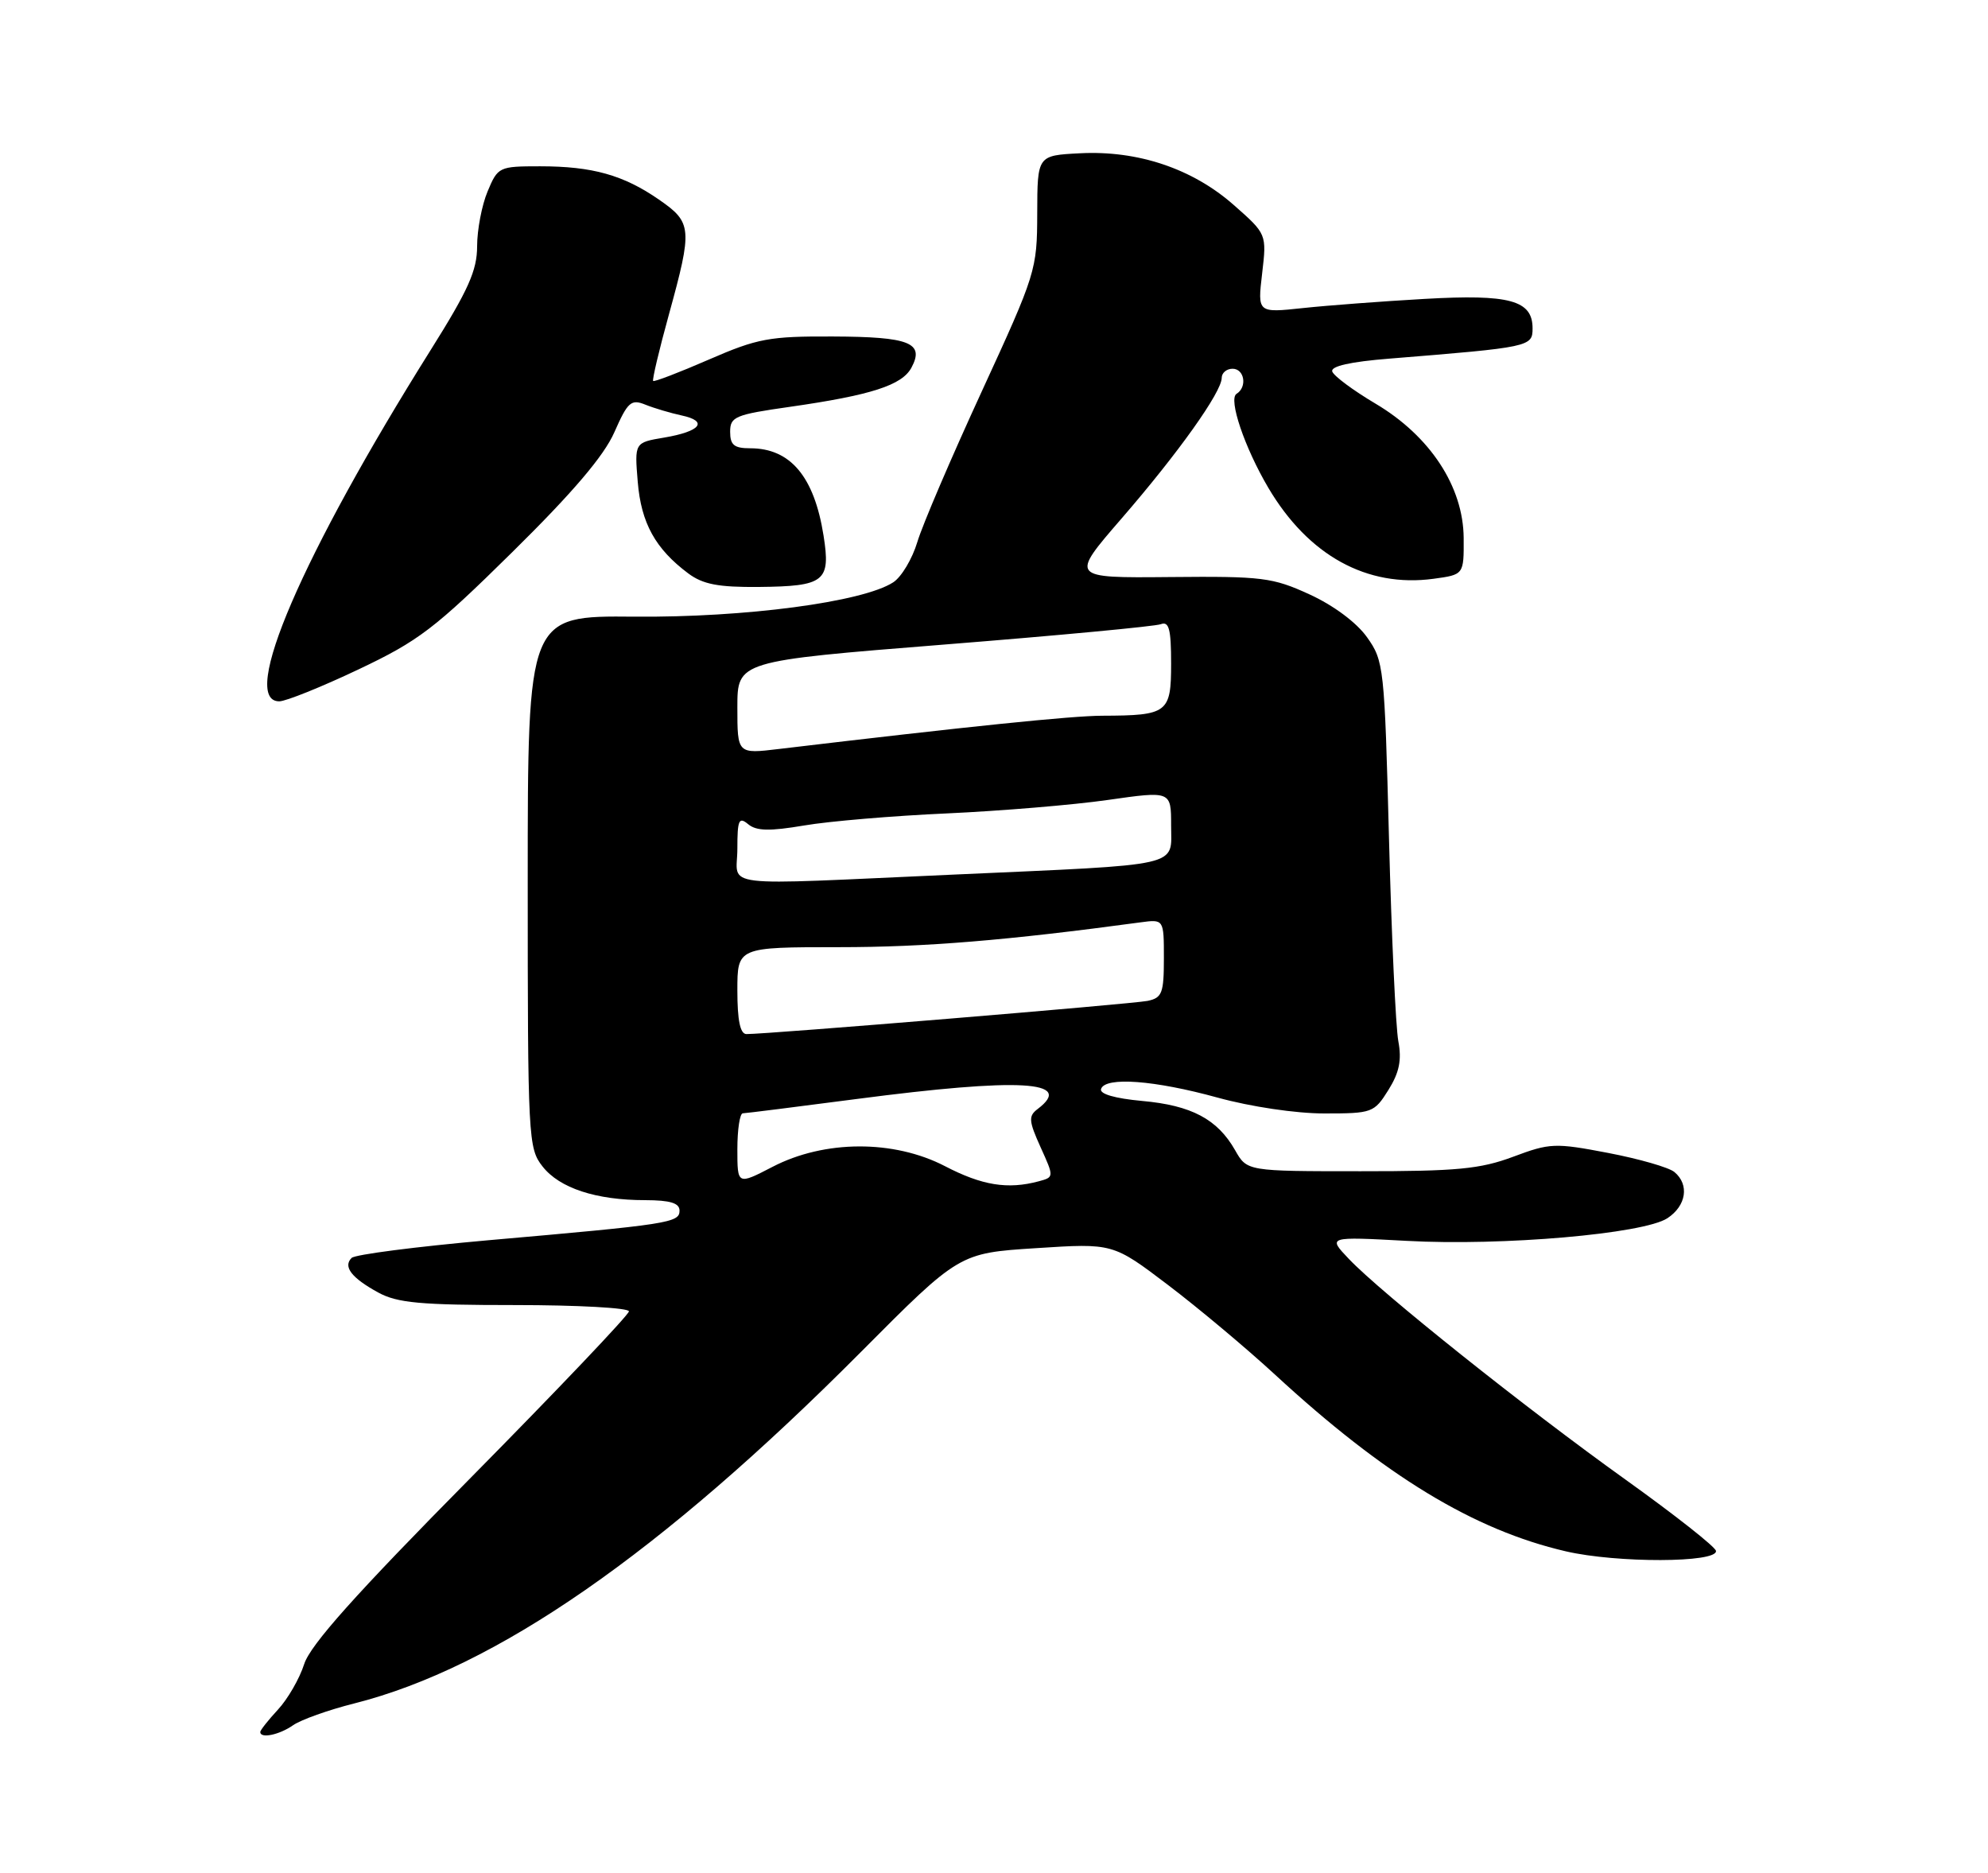 <?xml version="1.0" encoding="UTF-8" standalone="no"?>
<!DOCTYPE svg PUBLIC "-//W3C//DTD SVG 1.1//EN" "http://www.w3.org/Graphics/SVG/1.1/DTD/svg11.dtd" >
<svg xmlns="http://www.w3.org/2000/svg" xmlns:xlink="http://www.w3.org/1999/xlink" version="1.1" viewBox="0 0 275 259">
 <g >
 <path fill="currentColor"
d=" M 40.53 238.62 C 41.61 237.86 45.42 236.50 49.00 235.60 C 68.59 230.65 91.34 214.87 119.10 186.98 C 132.70 173.31 132.70 173.31 143.32 172.63 C 153.95 171.94 153.95 171.94 161.57 177.72 C 165.76 180.90 172.41 186.47 176.35 190.10 C 191.56 204.13 203.87 211.61 216.60 214.56 C 223.67 216.20 237.59 216.16 237.37 214.50 C 237.30 213.95 231.67 209.52 224.87 204.65 C 210.99 194.72 191.01 178.78 186.58 174.11 C 183.65 171.03 183.65 171.03 194.58 171.62 C 207.84 172.35 227.35 170.65 230.65 168.49 C 233.27 166.77 233.72 163.84 231.62 162.10 C 230.86 161.46 226.73 160.28 222.46 159.46 C 215.09 158.05 214.41 158.08 209.31 159.99 C 204.75 161.69 201.52 162.00 188.21 161.99 C 172.50 161.99 172.50 161.99 170.85 159.08 C 168.41 154.79 164.81 152.88 158.00 152.27 C 154.20 151.92 152.07 151.30 152.31 150.61 C 152.89 148.89 159.70 149.40 168.44 151.81 C 173.02 153.07 179.26 154.00 183.20 154.00 C 189.82 154.00 190.09 153.90 192.06 150.75 C 193.57 148.33 193.92 146.61 193.43 144.00 C 193.07 142.07 192.49 129.47 192.14 116.00 C 191.52 92.22 191.43 91.40 189.09 88.12 C 187.65 86.10 184.47 83.73 181.15 82.21 C 176.02 79.86 174.61 79.69 161.82 79.81 C 148.02 79.94 148.02 79.94 155.14 71.72 C 162.99 62.66 169.00 54.22 169.00 52.26 C 169.00 51.57 169.68 51.00 170.50 51.00 C 172.15 51.00 172.56 53.54 171.05 54.47 C 169.89 55.19 172.16 61.90 175.45 67.47 C 180.98 76.83 189.10 81.30 198.30 80.05 C 202.50 79.48 202.50 79.48 202.47 74.41 C 202.42 67.31 197.83 60.31 190.28 55.83 C 187.19 54.00 184.50 52.00 184.29 51.38 C 184.05 50.65 186.80 50.03 192.21 49.60 C 211.67 48.03 212.00 47.96 212.00 45.41 C 212.00 41.53 208.84 40.67 197.07 41.34 C 191.26 41.67 183.68 42.24 180.22 42.61 C 173.95 43.28 173.95 43.28 174.59 37.83 C 175.23 32.37 175.23 32.37 170.64 28.33 C 164.95 23.32 157.38 20.78 149.38 21.20 C 143.50 21.50 143.50 21.50 143.48 29.50 C 143.46 37.34 143.31 37.83 135.81 54.13 C 131.60 63.27 127.58 72.65 126.89 74.98 C 126.19 77.30 124.70 79.80 123.56 80.54 C 119.35 83.27 103.10 85.42 87.75 85.29 C 73.00 85.15 73.00 85.15 73.00 121.94 C 73.00 157.49 73.07 158.82 75.05 161.33 C 77.40 164.33 82.45 165.99 89.25 165.99 C 92.71 166.00 94.00 166.39 94.00 167.44 C 94.00 169.12 92.58 169.34 67.50 171.54 C 57.60 172.42 49.11 173.51 48.64 173.98 C 47.42 175.18 48.62 176.74 52.31 178.76 C 54.96 180.21 58.16 180.50 71.25 180.50 C 79.91 180.50 87.00 180.89 87.00 181.37 C 87.00 181.84 77.16 192.19 65.13 204.37 C 49.15 220.53 42.94 227.49 42.08 230.15 C 41.44 232.16 39.80 235.00 38.45 236.45 C 37.10 237.91 36.00 239.30 36.00 239.55 C 36.00 240.49 38.63 239.95 40.53 238.62 Z  M 49.58 92.59 C 57.92 88.64 60.13 86.95 70.89 76.34 C 79.23 68.12 83.54 63.06 84.98 59.79 C 86.84 55.57 87.30 55.17 89.28 55.97 C 90.50 56.46 92.76 57.13 94.29 57.46 C 98.03 58.26 96.92 59.67 91.88 60.52 C 87.77 61.21 87.77 61.21 88.22 66.65 C 88.69 72.35 90.66 75.91 95.21 79.31 C 97.24 80.82 99.37 81.23 104.98 81.18 C 114.08 81.09 114.93 80.42 113.92 74.07 C 112.63 65.92 109.34 62.00 103.78 62.00 C 101.55 62.00 101.00 61.55 101.00 59.72 C 101.00 57.63 101.68 57.35 109.25 56.27 C 120.51 54.66 124.78 53.28 126.08 50.85 C 127.92 47.41 125.83 46.58 115.24 46.54 C 106.42 46.50 104.80 46.80 98.06 49.73 C 93.97 51.51 90.50 52.84 90.35 52.69 C 90.20 52.53 91.18 48.38 92.54 43.46 C 95.81 31.58 95.74 30.78 91.16 27.61 C 86.25 24.21 81.95 23.00 74.71 23.00 C 69.02 23.00 68.87 23.08 67.45 26.47 C 66.65 28.38 66.00 31.79 66.00 34.06 C 66.00 37.40 64.78 40.12 59.60 48.37 C 41.79 76.75 33.06 97.00 38.63 97.00 C 39.53 97.00 44.46 95.02 49.58 92.59 Z  M 102.00 158.95 C 102.00 156.23 102.34 153.99 102.75 153.98 C 103.16 153.97 110.25 153.08 118.50 152.00 C 141.08 149.05 148.72 149.47 143.53 153.39 C 142.25 154.36 142.30 155.03 143.94 158.66 C 145.82 162.81 145.82 162.81 143.66 163.39 C 139.40 164.53 135.85 163.96 130.72 161.29 C 123.64 157.62 114.05 157.65 106.87 161.38 C 102.00 163.90 102.00 163.90 102.00 158.95 Z  M 102.00 137.00 C 102.00 131.00 102.00 131.00 116.08 131.00 C 127.96 131.00 139.29 130.07 157.75 127.57 C 161.00 127.13 161.00 127.13 161.00 132.54 C 161.00 137.36 160.75 138.01 158.75 138.43 C 156.64 138.86 105.96 143.05 103.25 143.02 C 102.39 143.01 102.00 141.12 102.00 137.00 Z  M 102.00 117.38 C 102.00 113.39 102.21 112.93 103.49 113.99 C 104.63 114.94 106.44 114.98 111.24 114.17 C 114.68 113.58 123.58 112.83 131.00 112.50 C 138.43 112.16 148.44 111.33 153.25 110.64 C 162.00 109.39 162.00 109.39 162.00 114.15 C 162.00 119.98 164.02 119.52 132.00 120.96 C 98.52 122.45 102.00 122.87 102.00 117.38 Z  M 102.00 97.85 C 102.00 91.43 102.00 91.43 130.58 89.15 C 146.30 87.90 159.80 86.63 160.58 86.33 C 161.71 85.90 162.00 87.02 162.00 91.78 C 162.00 98.61 161.53 98.96 152.50 98.99 C 148.25 99.00 133.86 100.48 107.75 103.59 C 102.00 104.28 102.00 104.28 102.00 97.85 Z "/>
</g>
</svg>